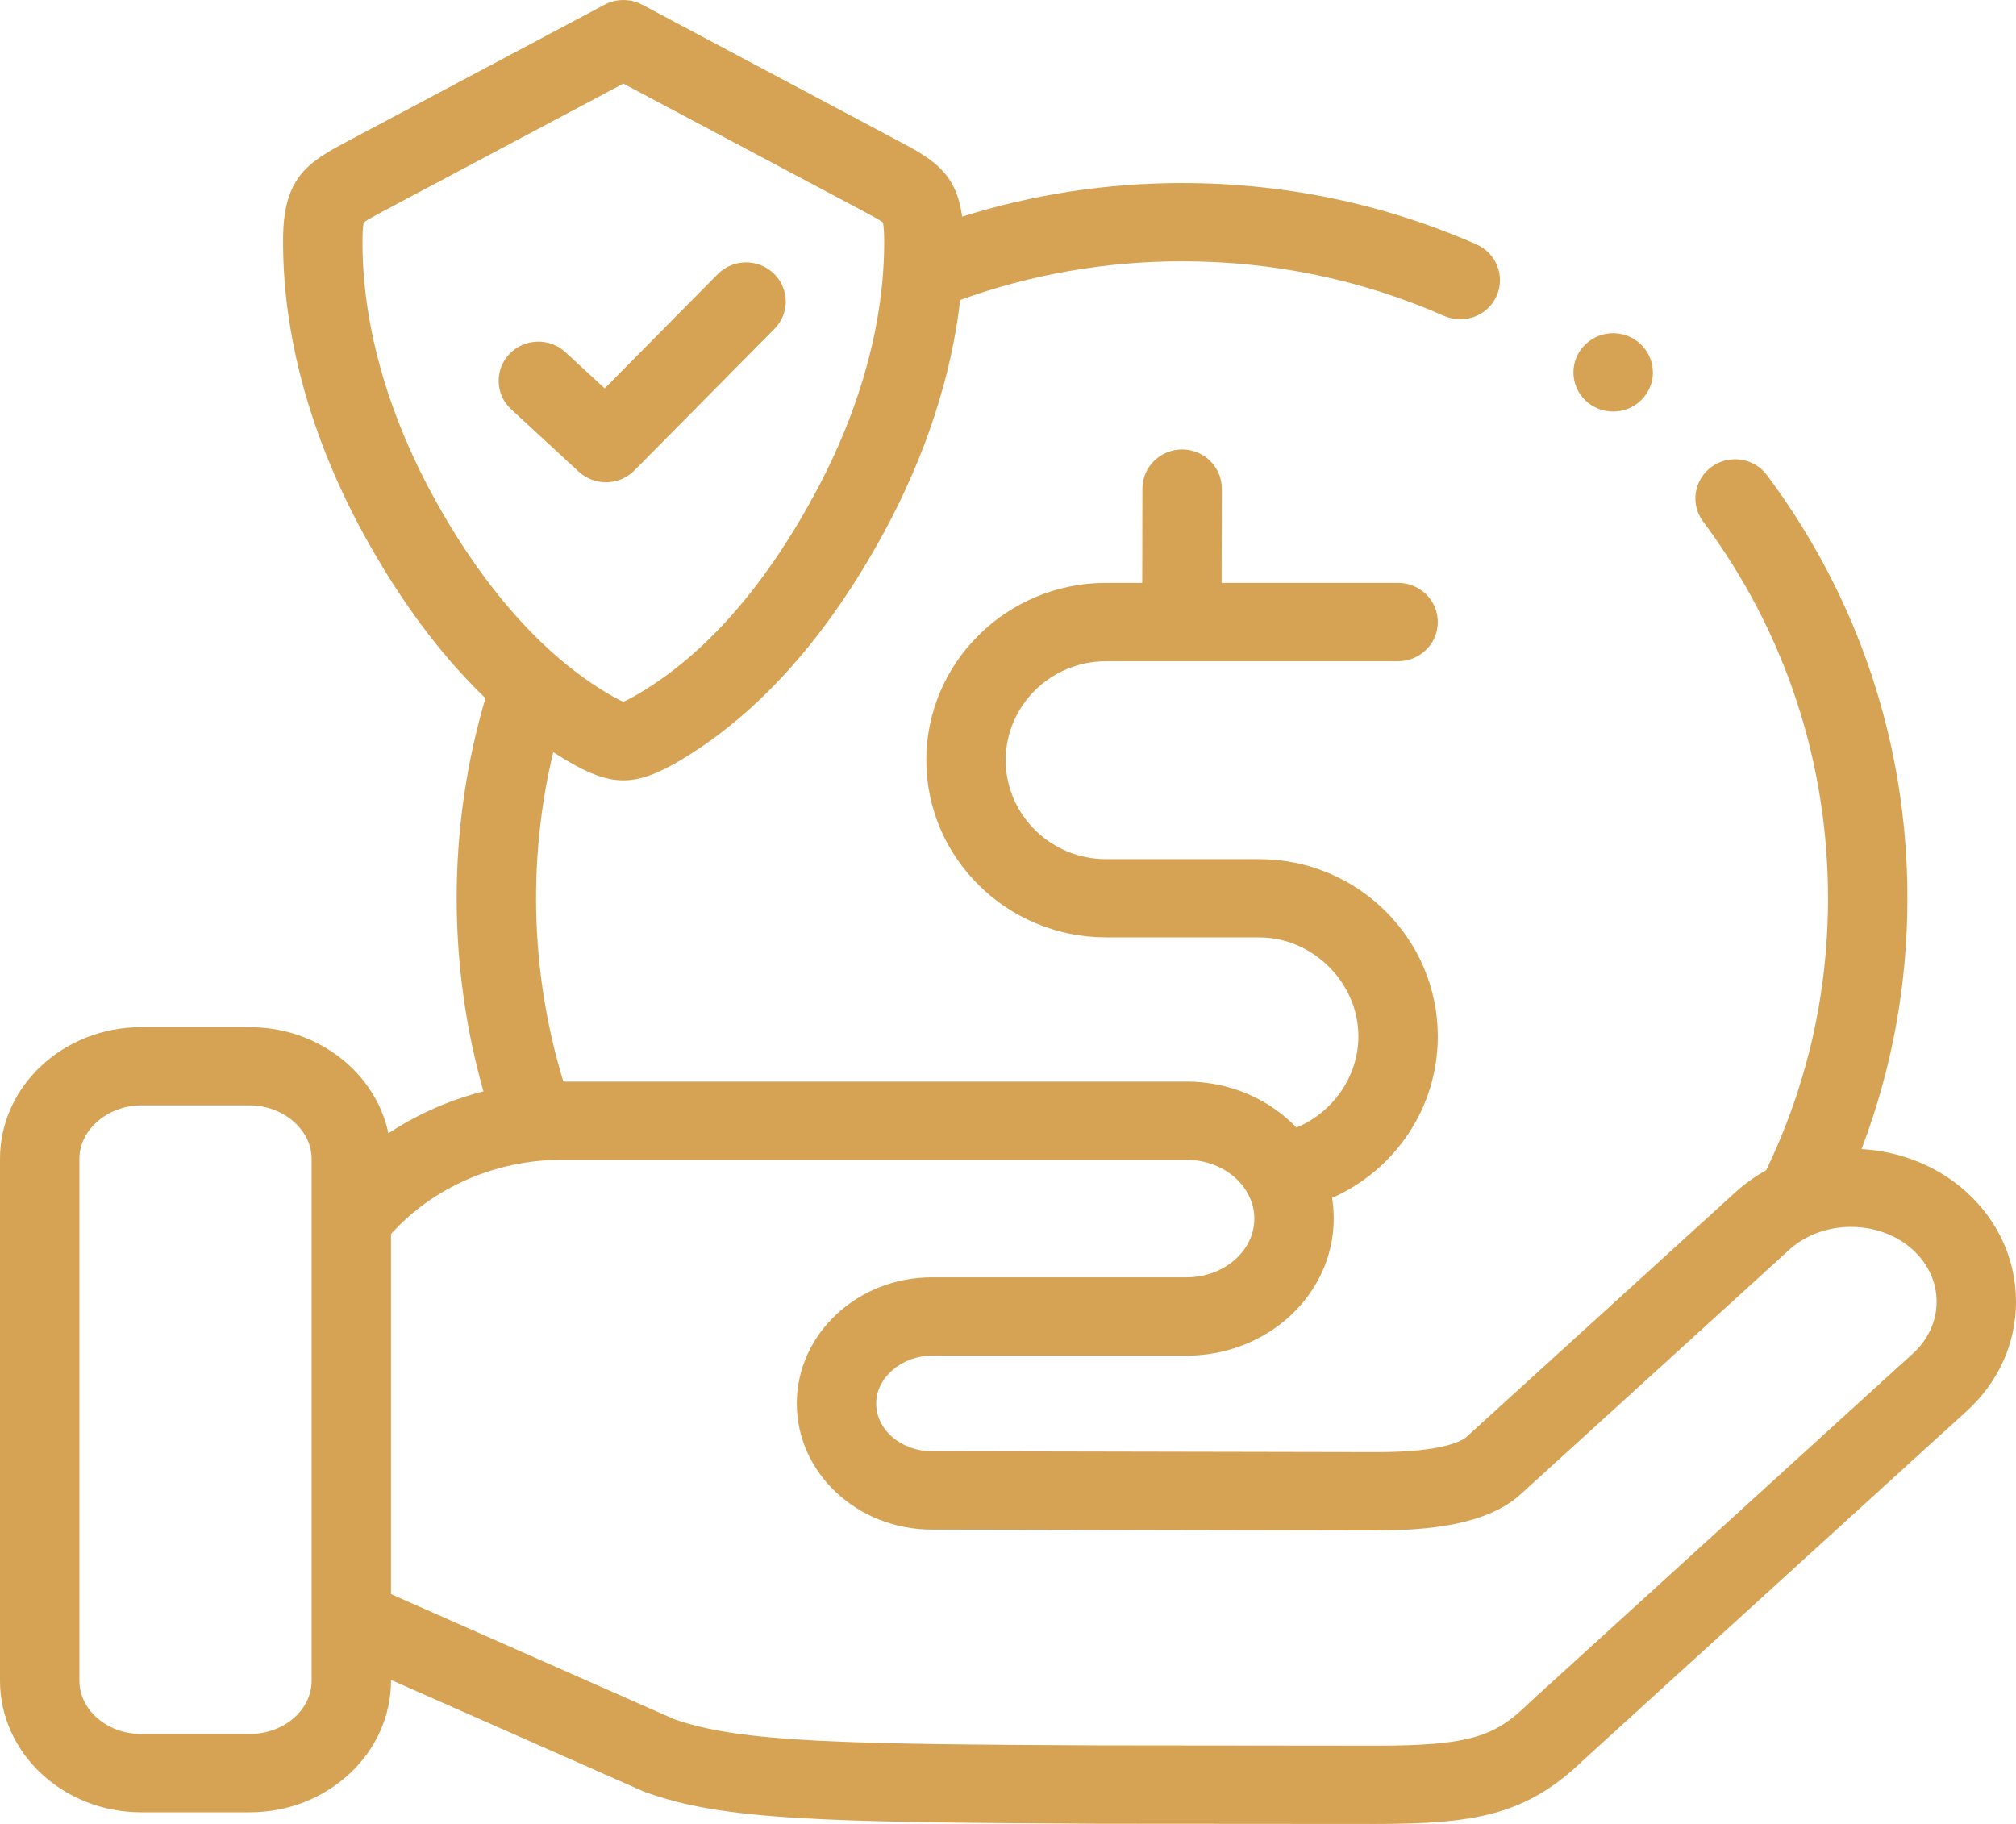 <svg width="21" height="19" viewBox="0 0 21 19" fill="none" xmlns="http://www.w3.org/2000/svg">
<path d="M20.486 12.42C20.182 12.143 19.79 11.993 19.391 11.97C19.708 11.138 19.869 10.263 19.869 9.357C19.869 7.758 19.364 6.234 18.407 4.951C18.272 4.769 18.013 4.73 17.829 4.863C17.645 4.997 17.605 5.252 17.741 5.433C18.592 6.576 19.042 7.933 19.042 9.357C19.042 10.35 18.825 11.302 18.398 12.19C18.284 12.254 18.176 12.33 18.077 12.42L15.279 14.966C15.238 15.004 15.048 15.127 14.349 15.127C14.345 15.127 14.341 15.127 14.336 15.127C13.238 15.124 11.566 15.121 10.304 15.119L9.708 15.118C9.388 15.118 9.127 14.895 9.127 14.621C9.127 14.35 9.393 14.122 9.708 14.122H12.359C13.205 14.122 13.893 13.482 13.893 12.694C13.893 12.621 13.887 12.549 13.876 12.479C14.535 12.187 14.977 11.538 14.977 10.796C14.977 9.778 14.143 8.95 13.117 8.95H11.521C10.945 8.95 10.476 8.487 10.476 7.918C10.476 7.35 10.945 6.888 11.521 6.888H14.564C14.792 6.888 14.977 6.705 14.977 6.48C14.977 6.255 14.792 6.072 14.564 6.072H12.725L12.727 5.091C12.728 4.866 12.543 4.683 12.315 4.682C12.315 4.682 12.314 4.682 12.314 4.682C12.086 4.682 11.901 4.864 11.9 5.089L11.898 6.072H11.521C10.489 6.072 9.649 6.9 9.649 7.918C9.649 8.936 10.489 9.765 11.521 9.765H13.117C13.677 9.765 14.15 10.237 14.15 10.796C14.15 11.213 13.885 11.588 13.505 11.746C13.223 11.452 12.814 11.267 12.359 11.267H5.868C5.68 10.648 5.584 10.008 5.584 9.357C5.584 8.84 5.644 8.33 5.763 7.835C5.812 7.867 5.862 7.898 5.912 7.927C6.14 8.062 6.316 8.129 6.493 8.129C6.669 8.129 6.846 8.062 7.074 7.928C7.892 7.446 8.609 6.646 9.206 5.55C9.64 4.75 9.91 3.924 10.002 3.125C10.741 2.858 11.517 2.722 12.314 2.722C13.265 2.722 14.183 2.913 15.043 3.291C15.098 3.315 15.155 3.326 15.211 3.326C15.37 3.326 15.521 3.236 15.589 3.084C15.682 2.878 15.588 2.638 15.38 2.546C14.413 2.122 13.381 1.907 12.314 1.907C11.528 1.907 10.76 2.025 10.022 2.257C9.964 1.814 9.732 1.666 9.382 1.481L6.69 0.049C6.567 -0.016 6.419 -0.016 6.297 0.049L3.603 1.481C3.201 1.695 2.954 1.857 2.949 2.478C2.94 3.472 3.227 4.534 3.78 5.55C4.159 6.245 4.586 6.821 5.057 7.273C4.858 7.946 4.757 8.646 4.757 9.357C4.757 10.041 4.851 10.716 5.036 11.369C4.682 11.459 4.346 11.608 4.046 11.806C3.913 11.176 3.316 10.7 2.602 10.7H1.471C0.66 10.7 0 11.315 0 12.071V17.508C0 18.264 0.66 18.879 1.471 18.879H2.602C3.413 18.879 4.073 18.264 4.073 17.508V17.5L6.695 18.658C6.704 18.662 6.713 18.666 6.722 18.669C7.534 18.963 8.571 18.983 11.451 18.998C13.632 19 13.916 19 14.33 19C15.372 19 15.904 18.907 16.498 18.331C17.732 17.207 18.967 16.083 20.202 14.958L20.486 14.7C20.817 14.399 21 13.994 21 13.56C21 13.126 20.817 12.721 20.486 12.42ZM3.246 17.508C3.246 17.814 2.957 18.063 2.602 18.063H1.471C1.116 18.063 0.827 17.814 0.827 17.508V12.071C0.827 11.769 1.122 11.515 1.471 11.515H2.602C2.951 11.515 3.246 11.77 3.246 12.071L3.246 17.508ZM4.509 5.164C4.022 4.269 3.768 3.343 3.776 2.485C3.777 2.381 3.785 2.335 3.789 2.317C3.822 2.291 3.914 2.243 3.995 2.199L6.493 0.871L8.98 2.193L8.99 2.199C9.072 2.242 9.163 2.291 9.197 2.317C9.201 2.335 9.209 2.381 9.21 2.486C9.218 3.341 8.965 4.267 8.477 5.164C7.952 6.129 7.337 6.823 6.65 7.228C6.558 7.281 6.514 7.302 6.493 7.31C6.472 7.302 6.428 7.281 6.337 7.228C6.337 7.228 6.337 7.228 6.337 7.228C5.658 6.828 5.026 6.114 4.509 5.164ZM19.925 14.101L19.641 14.359C18.404 15.486 17.168 16.611 15.931 17.737C15.928 17.74 15.925 17.743 15.921 17.747C15.573 18.086 15.322 18.185 14.33 18.185C13.917 18.185 13.632 18.185 11.454 18.182C8.817 18.169 7.711 18.154 7.02 17.908L4.073 16.606V12.855C4.51 12.369 5.164 12.082 5.849 12.082H12.359C12.63 12.082 12.866 12.215 12.984 12.409C12.987 12.414 12.989 12.418 12.991 12.422C13.039 12.504 13.066 12.596 13.066 12.694C13.066 13.032 12.749 13.306 12.359 13.306H9.708C8.931 13.306 8.3 13.896 8.3 14.621C8.3 15.345 8.931 15.934 9.707 15.934L10.302 15.935C11.565 15.937 13.236 15.94 14.334 15.943C14.339 15.943 14.344 15.943 14.349 15.943C15.084 15.943 15.558 15.822 15.841 15.565L18.638 13.019C18.987 12.701 19.576 12.701 19.925 13.019C20.085 13.164 20.173 13.357 20.173 13.56C20.173 13.764 20.085 13.956 19.925 14.101Z" fill="#D5A353"/>
<path d="M16.804 4.287C16.91 4.287 17.015 4.248 17.096 4.168C17.258 4.009 17.258 3.751 17.096 3.591L17.095 3.59C16.933 3.431 16.672 3.432 16.511 3.591C16.349 3.75 16.35 4.009 16.511 4.168C16.592 4.248 16.698 4.287 16.804 4.287Z" fill="#D5A353"/>
<path d="M6.312 5.024C6.42 5.024 6.527 4.983 6.608 4.901L8.068 3.425C8.227 3.264 8.224 3.006 8.06 2.849C7.897 2.692 7.635 2.695 7.476 2.856L6.299 4.046L5.89 3.669C5.724 3.515 5.462 3.524 5.306 3.688C5.15 3.853 5.158 4.111 5.325 4.264L6.029 4.914C6.109 4.988 6.211 5.024 6.312 5.024Z" fill="#D5A353"/>
</svg>
